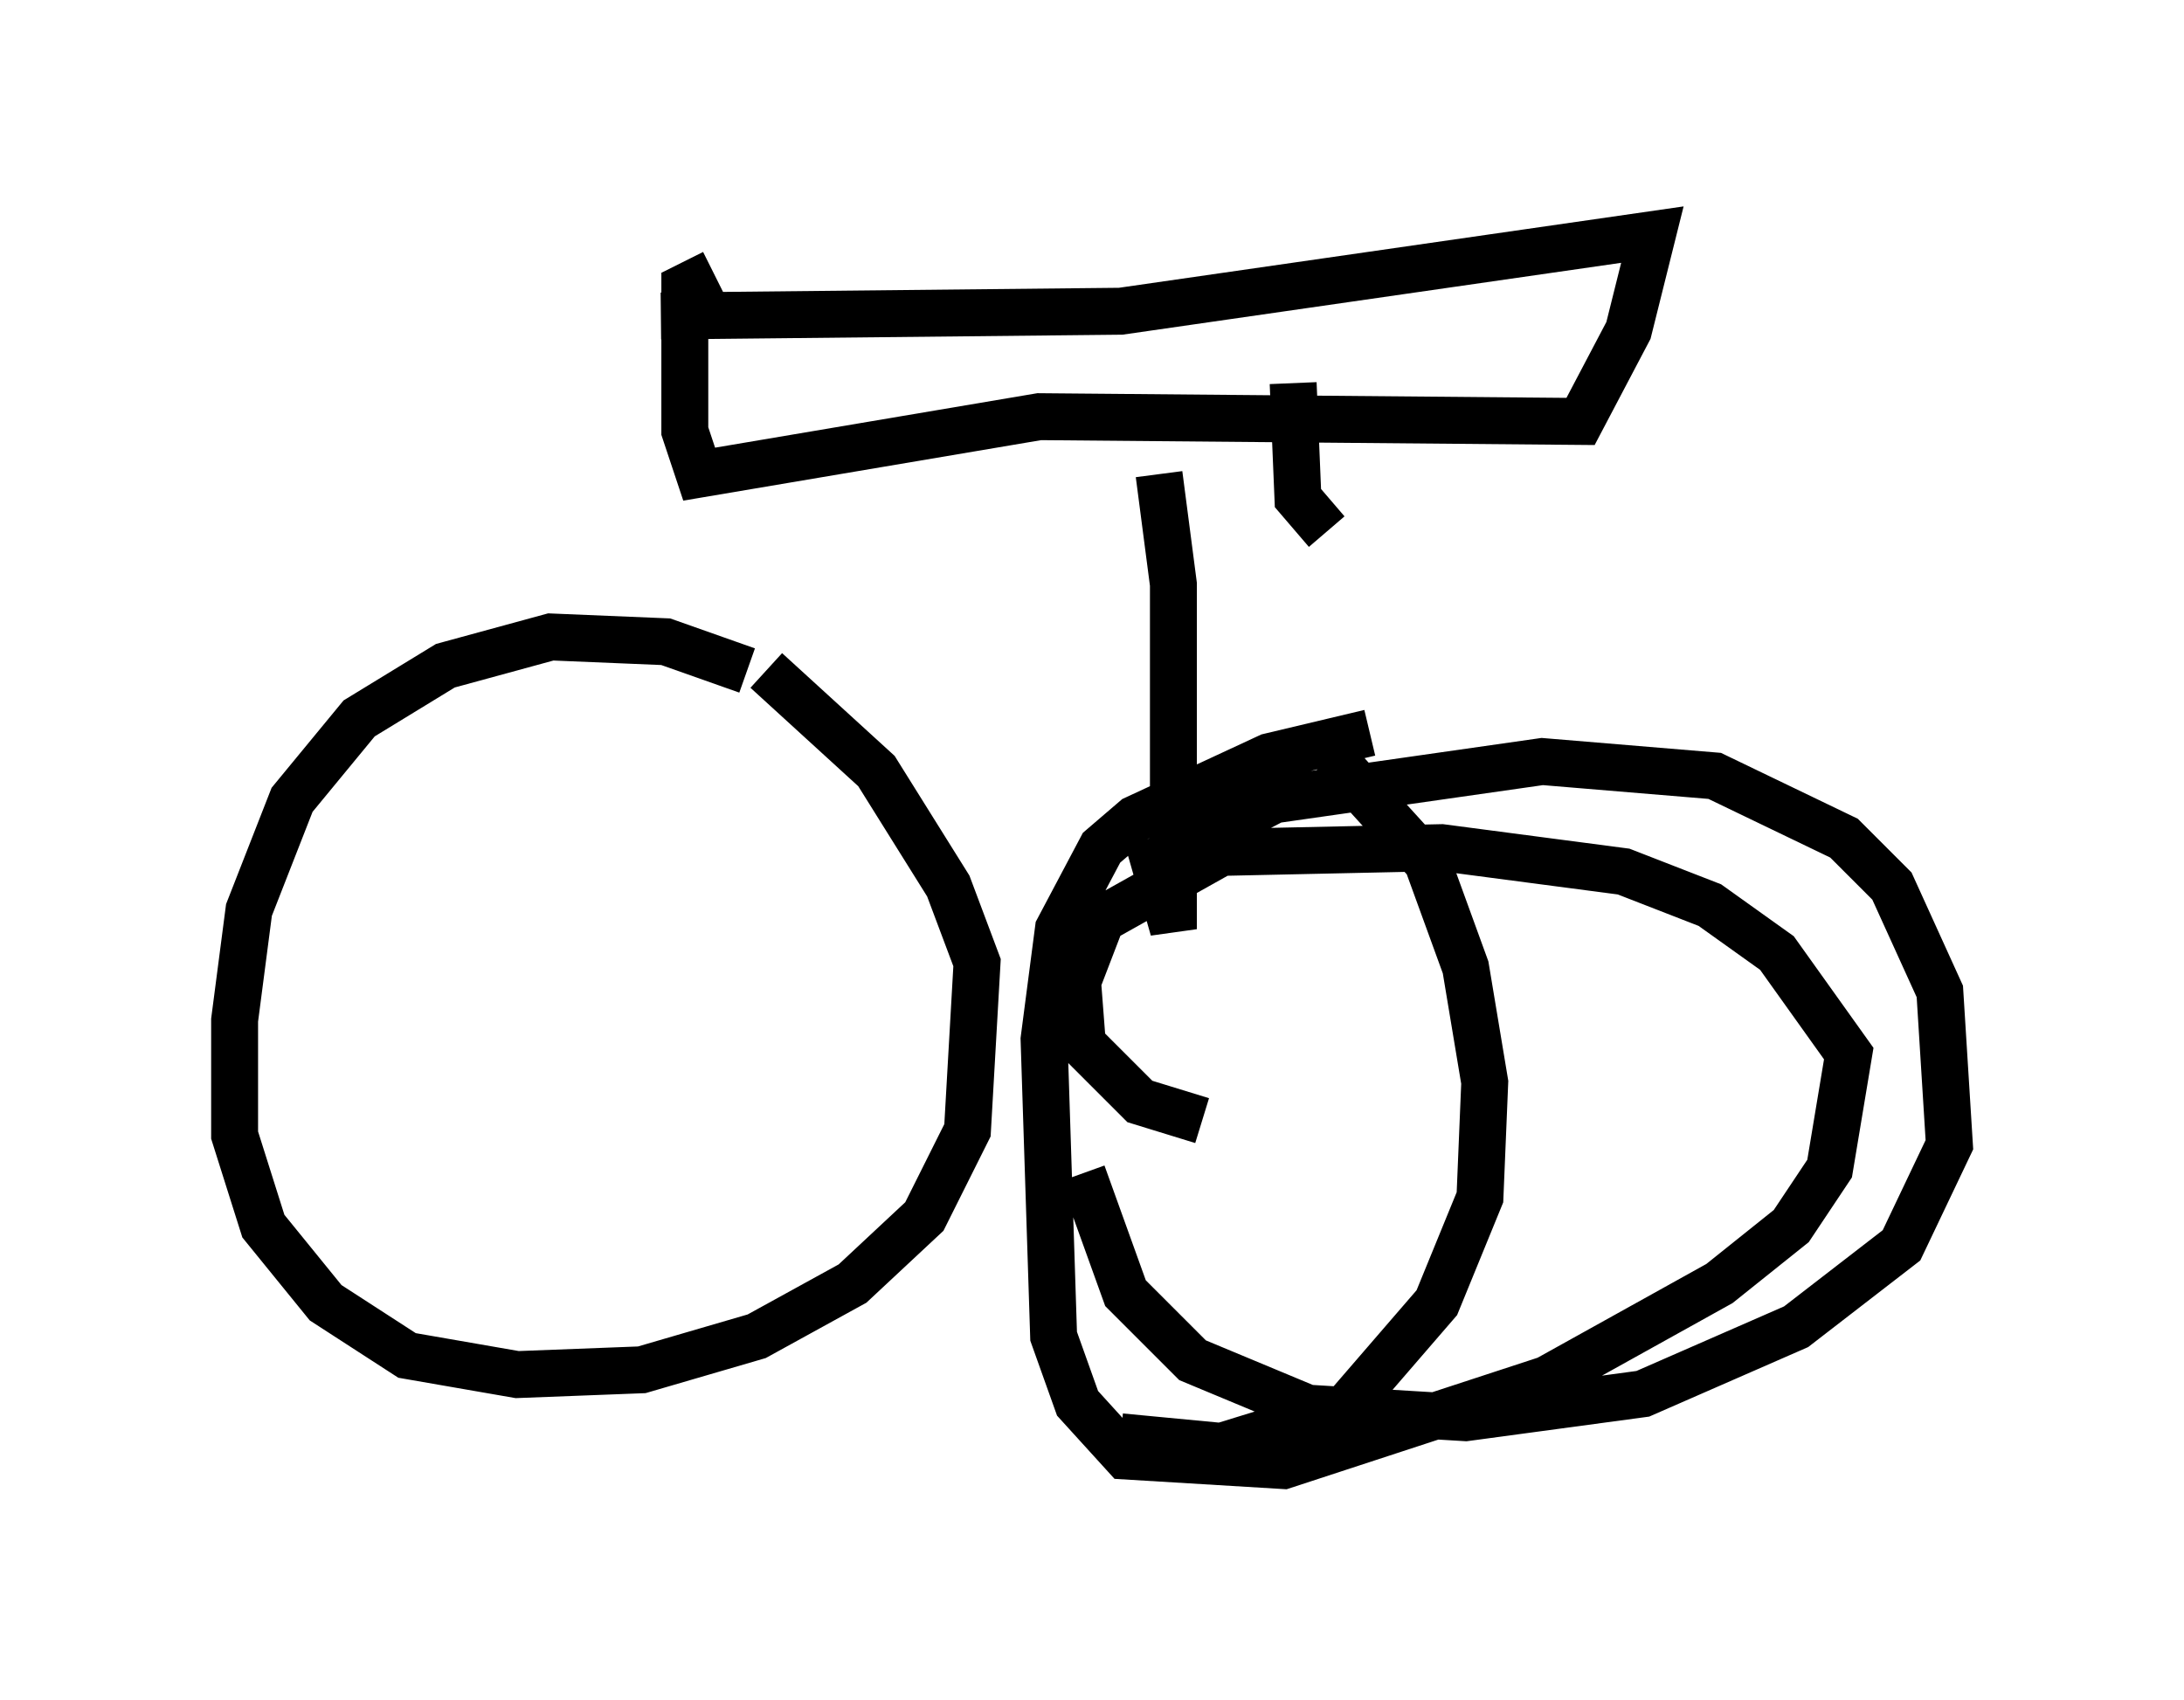 <?xml version="1.0" encoding="utf-8" ?>
<svg baseProfile="full" height="36.236" version="1.1" width="46.546" xmlns="http://www.w3.org/2000/svg" xmlns:ev="http://www.w3.org/2001/xml-events" xmlns:xlink="http://www.w3.org/1999/xlink"><defs /><rect fill="white" height="36.236" width="46.546" x="0" y="0" /><path d="M19.292, 17.25 m-3.369, -2.96 l-1.735, -0.613 -2.45, -0.102 l-2.246, 0.613 -1.838, 1.123 l-1.429, 1.735 -0.919, 2.348 l-0.306, 2.348 0.0, 2.45 l0.613, 1.94 1.327, 1.633 l1.735, 1.123 2.348, 0.408 l2.654, -0.102 2.45, -0.715 l2.042, -1.123 1.531, -1.429 l0.919, -1.838 0.204, -3.573 l-0.613, -1.633 -1.531, -2.45 l-2.348, -2.144 m-2.246, -7.554 l9.8, -0.102 11.331, -1.633 l-0.51, 2.042 -1.021, 1.94 l-11.536, -0.102 -7.248, 1.225 l-0.306, -0.919 0.0, -3.063 l0.613, -0.306 m12.352, 2.348 l0.102, 2.45 0.613, 0.715 m-3.573, -1.225 l0.306, 2.348 0.0, 7.35 l-0.408, -1.429 2.552, -1.327 l5.717, -0.817 3.675, 0.306 l2.756, 1.327 1.021, 1.021 l1.021, 2.246 0.204, 3.267 l-1.021, 2.144 -2.246, 1.735 l-3.267, 1.429 -3.777, 0.51 l-3.369, -0.204 -2.45, -1.021 l-1.429, -1.429 -0.919, -2.552 m6.125, -9.392 l-2.144, 0.51 -2.858, 1.327 l-0.715, 0.613 -0.919, 1.735 l-0.306, 2.348 0.204, 6.329 l0.51, 1.429 1.021, 1.123 l3.369, 0.204 5.615, -1.838 l3.675, -2.042 1.531, -1.225 l0.817, -1.225 0.408, -2.45 l-1.531, -2.144 -1.429, -1.021 l-1.838, -0.715 -3.879, -0.51 l-4.696, 0.102 -2.552, 1.429 l-0.51, 1.327 0.102, 1.327 l1.225, 1.225 1.327, 0.408 m2.756, -7.758 l2.042, 2.246 0.817, 2.246 l0.408, 2.45 -0.102, 2.45 l-0.919, 2.246 -1.94, 2.246 l-2.654, 0.817 -2.144, -0.204 " fill="none" stroke="black" stroke-width="1" /></svg>
